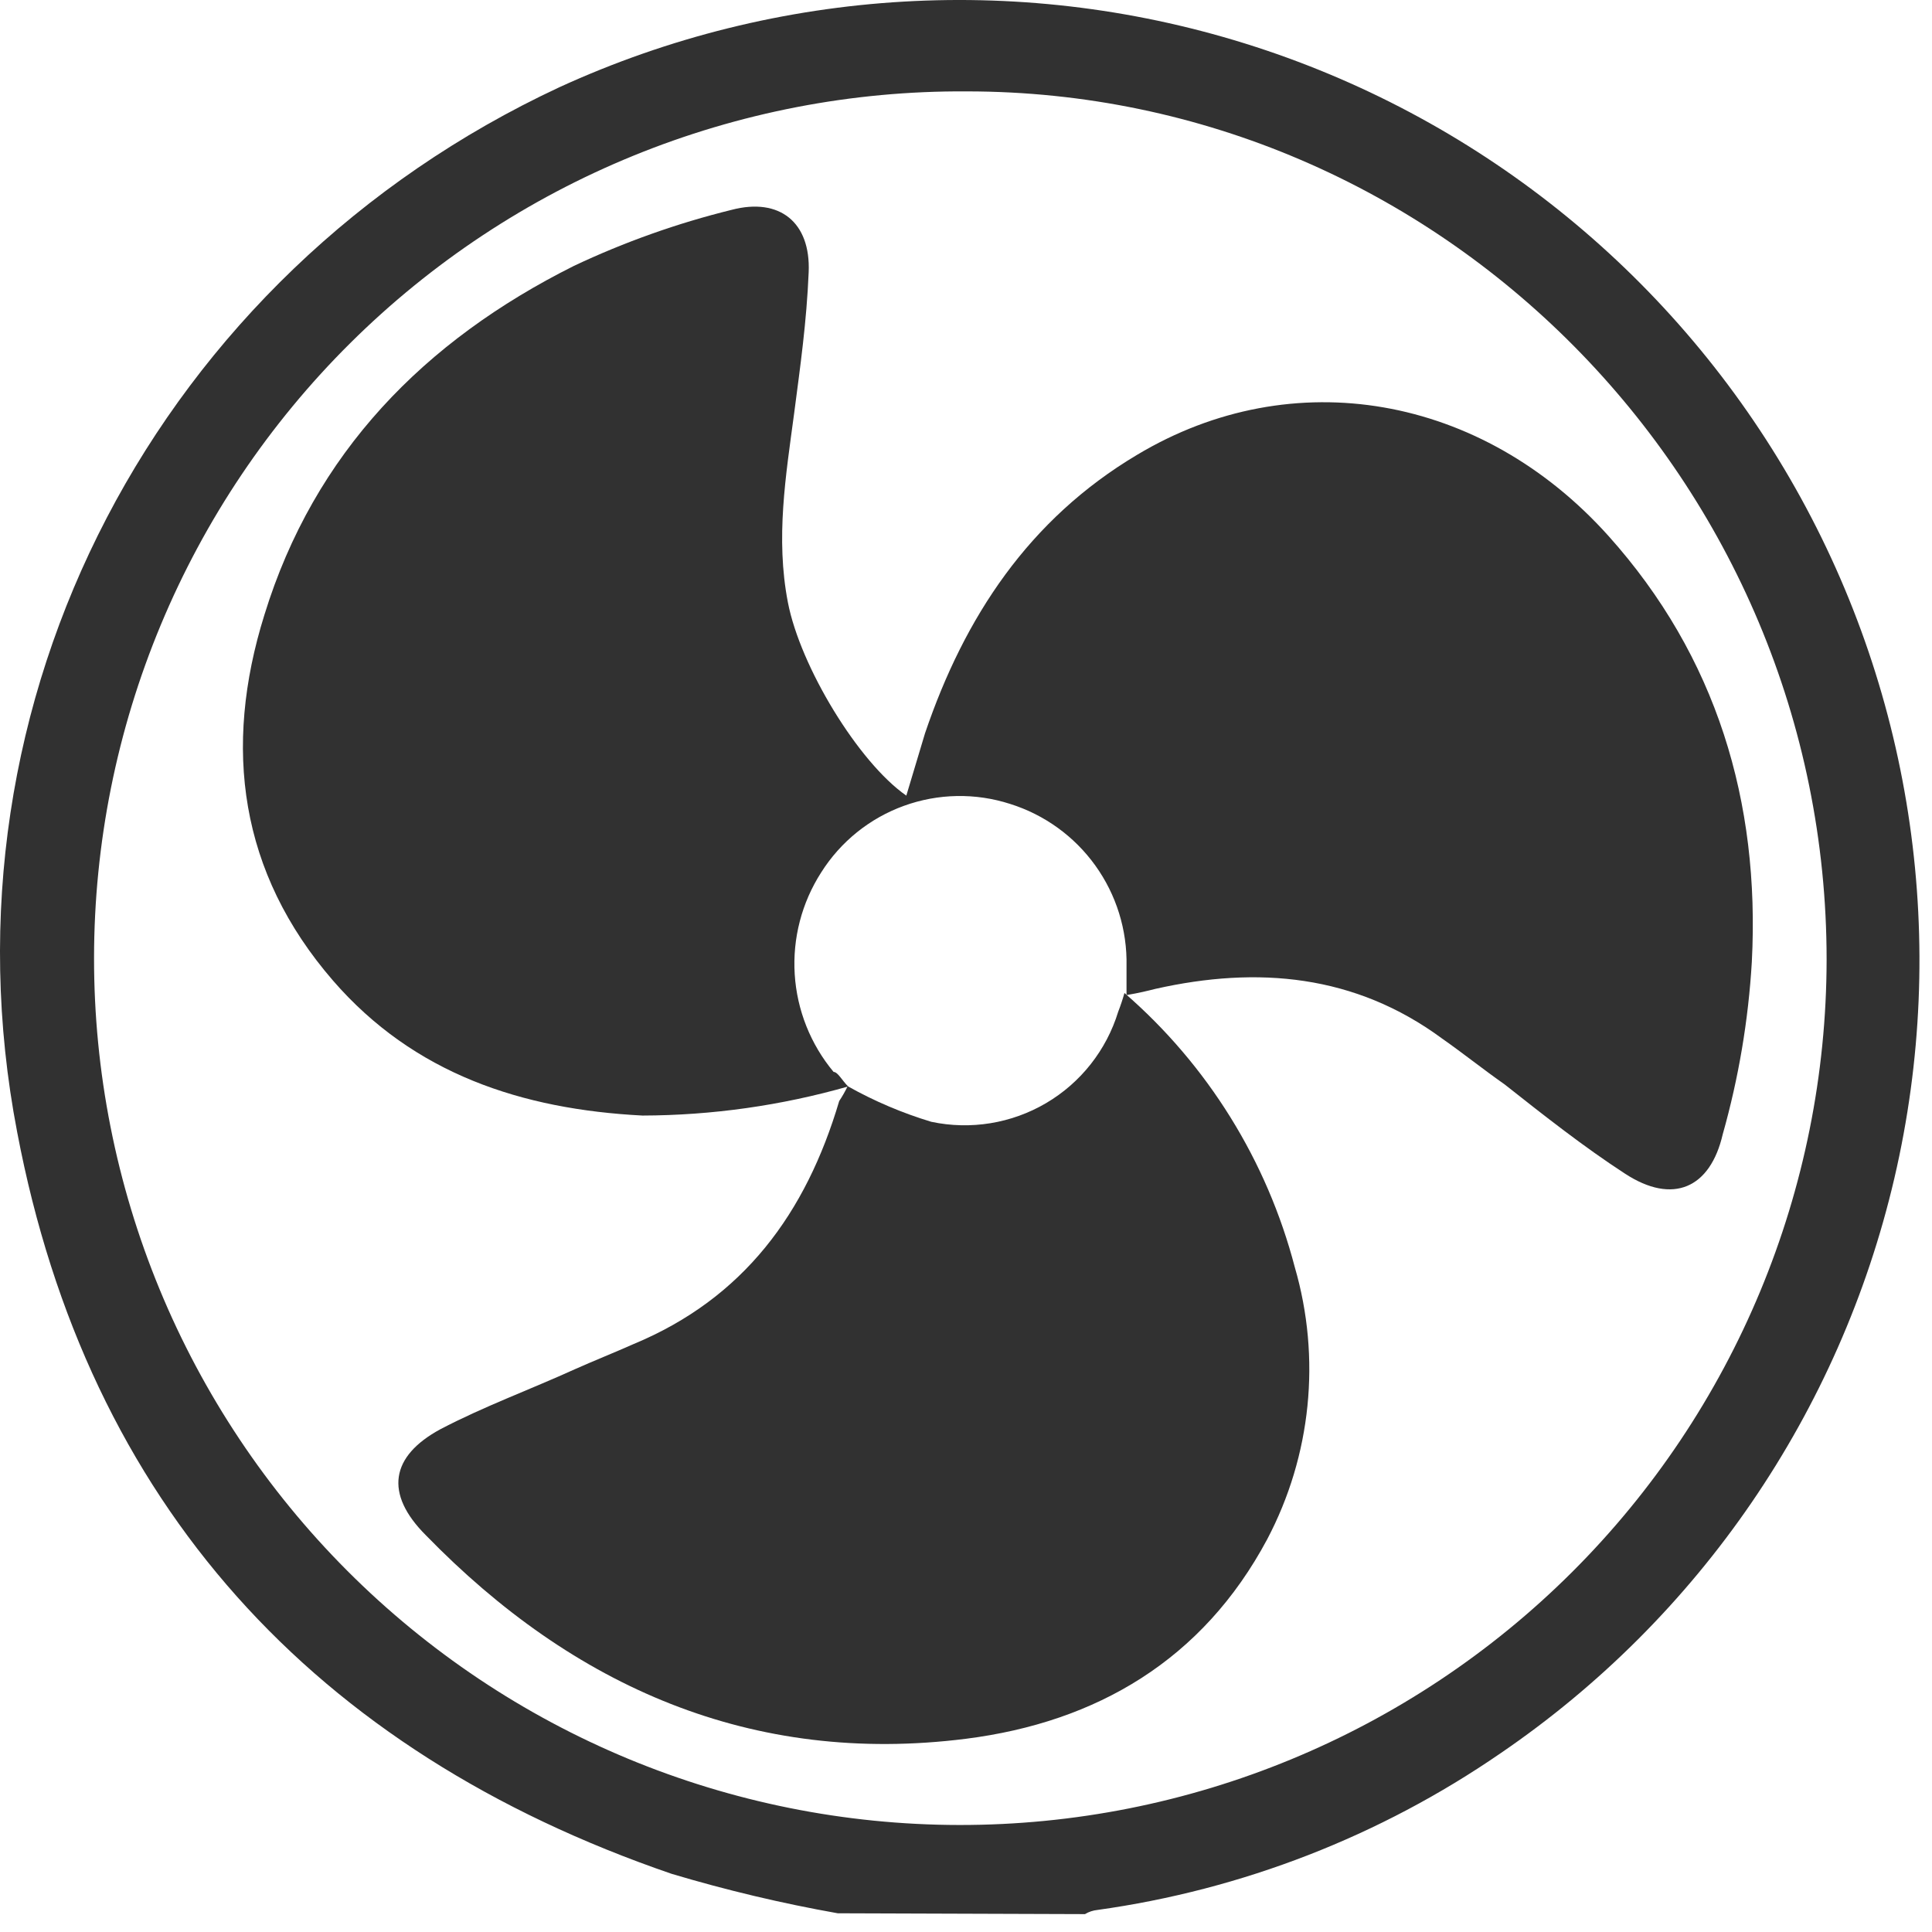 <svg width="93" height="93" viewBox="0 0 93 93" fill="none" xmlns="http://www.w3.org/2000/svg">
<path d="M40.327 92.099C37.626 91.62 34.955 90.985 32.327 90.199C15.127 84.299 4.227 72.399 0.827 54.499C-3.173 33.699 7.627 13.199 26.927 4.199C37.457 -0.625 49.414 -1.319 60.432 2.253C71.449 5.826 80.724 13.404 86.42 23.489C92.116 33.573 93.819 45.429 91.19 56.709C88.562 67.989 81.794 77.871 72.227 84.399C66.434 88.386 59.792 90.968 52.827 91.939C52.615 91.96 52.41 92.028 52.227 92.139L40.327 92.099ZM4.527 46.099C4.521 51.575 5.593 56.999 7.682 62.061C9.772 67.123 12.838 71.723 16.705 75.6C24.516 83.43 35.117 87.836 46.177 87.849C57.237 87.862 67.848 83.482 75.678 75.671C83.508 67.86 87.914 57.259 87.927 46.199C87.927 23.199 69.327 4.399 46.527 4.399C41.027 4.365 35.575 5.418 30.483 7.498C25.392 9.577 20.761 12.643 16.858 16.518C12.955 20.393 9.857 25.001 7.741 30.078C5.624 35.154 4.532 40.599 4.527 46.099Z" fill="#313131"/>
<path d="M40.827 52.299C37.607 53.218 34.276 53.69 30.927 53.699C25.127 53.399 19.927 51.699 16.027 47.199C11.527 41.999 10.727 35.999 12.727 29.599C15.127 21.799 20.427 16.399 27.627 12.799C30.064 11.648 32.61 10.743 35.227 10.099C37.527 9.499 39.027 10.699 38.927 13.099C38.827 15.499 38.527 17.599 38.227 19.899C37.827 22.899 37.327 25.899 37.927 28.999C38.527 32.099 41.327 36.699 43.627 38.299L44.527 35.299C46.427 29.699 49.527 24.999 54.727 21.899C62.227 17.399 71.327 18.999 77.427 25.799C82.627 31.599 84.727 38.599 84.327 46.299C84.162 49.108 83.692 51.891 82.927 54.599C82.327 57.199 80.527 57.999 78.227 56.499C76.227 55.199 74.327 53.699 72.427 52.199C71.427 51.499 70.427 50.699 69.427 49.999C65.227 46.899 60.527 46.499 55.627 47.599C55.227 47.699 54.827 47.799 54.227 47.899V46.499C54.263 44.768 53.737 43.072 52.727 41.666C51.718 40.259 50.279 39.218 48.627 38.699C46.959 38.16 45.159 38.192 43.511 38.79C41.864 39.387 40.462 40.516 39.527 41.999C38.593 43.455 38.147 45.171 38.255 46.897C38.363 48.624 39.019 50.271 40.127 51.599C40.327 51.599 40.527 51.999 40.827 52.299Z" fill="#313131"/>
<path d="M40.827 52.299C42.095 53.009 43.436 53.579 44.827 53.999C46.718 54.401 48.691 54.08 50.358 53.099C52.024 52.118 53.261 50.548 53.827 48.699C53.942 48.404 54.042 48.104 54.127 47.799C58.13 51.27 60.989 55.872 62.327 60.999C63.599 65.373 63.122 70.07 60.997 74.099C57.897 79.899 52.797 82.899 46.497 83.699C36.197 84.999 27.597 81.199 20.497 73.899C18.497 71.899 18.797 70.099 21.197 68.799C23.297 67.699 25.497 66.899 27.697 65.899C28.597 65.499 29.597 65.099 30.497 64.699C35.797 62.499 38.797 58.399 40.397 52.999C40.547 52.775 40.68 52.541 40.797 52.299H40.827Z" fill="#313131"/>
</svg>
